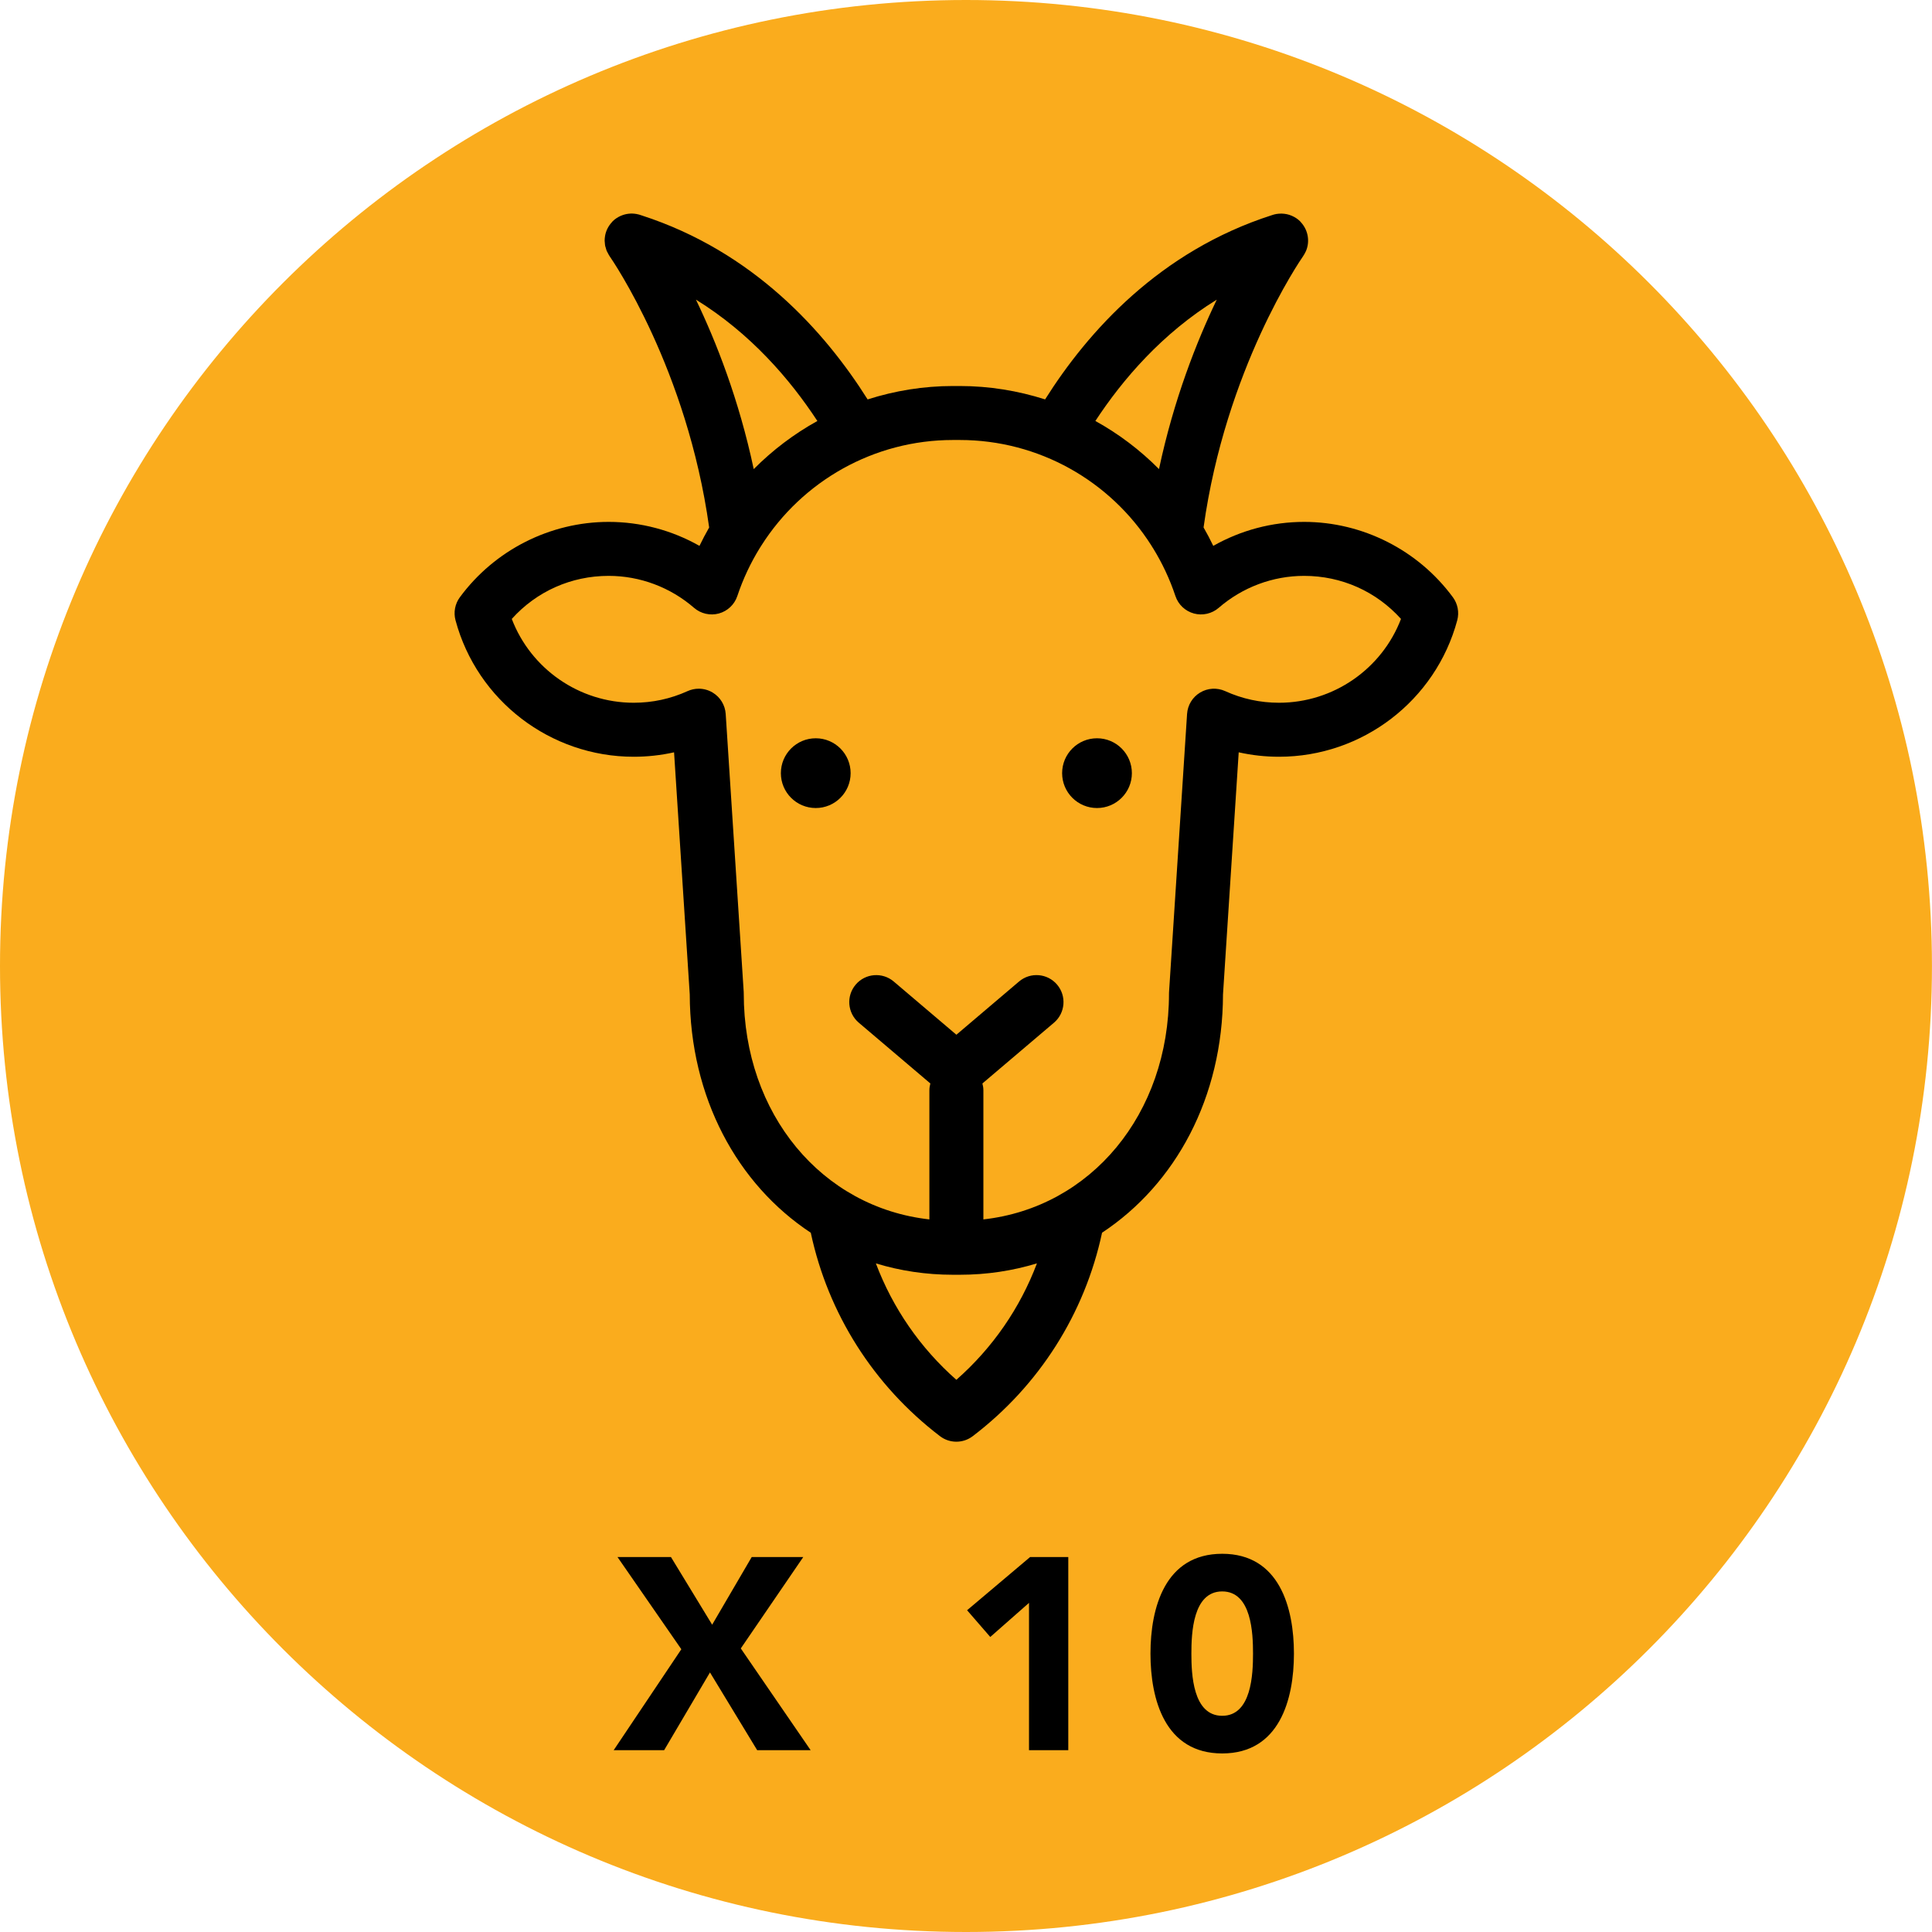 <?xml version="1.0" encoding="UTF-8"?>
<svg width="85px" height="85px" viewBox="0 0 85 85" version="1.1" xmlns="http://www.w3.org/2000/svg" xmlns:xlink="http://www.w3.org/1999/xlink">
    <!-- Generator: Sketch 43.1 (39012) - http://www.bohemiancoding.com/sketch -->
    <title>Goat x10</title>
    <desc>Created with Sketch.</desc>
    <defs></defs>
    <g id="Page-1" stroke="none" stroke-width="1" fill="none" fill-rule="evenodd">
        <g id="Goat-Project-Home" transform="translate(-176, -1302)">
            <g id="Goat-x10" transform="translate(176, 1302)">
                <path d="M0,42.5 C0,19.028 19.028,0 42.5,0 C65.972,0 84.998,19.028 84.998,42.5 C84.998,65.972 65.972,85 42.5,85 C19.028,85 0,65.972 0,42.5" id="Fill-1-Copy-5" fill="#FAAC1D" style="mix-blend-mode: multiply;"></path>
                <g id="Goat" transform="translate(20, 9)" fill="#000000">
                    <g id="Group-3" transform="translate(0, 0.182)">
                        <path d="M36.272,21.736 C35.447,21.736 34.65,21.564 33.903,21.224 C33.547,21.063 33.136,21.086 32.801,21.287 C32.466,21.488 32.251,21.84 32.226,22.229 L31.434,34.451 C31.432,34.477 31.431,34.502 31.431,34.528 C31.431,39.845 27.987,43.941 23.265,44.467 L23.265,38.785 C23.265,38.681 23.247,38.582 23.222,38.486 L26.371,35.812 C26.871,35.387 26.932,34.637 26.507,34.137 C26.083,33.637 25.333,33.576 24.833,34.001 L22.077,36.342 L19.321,34.001 C18.821,33.577 18.071,33.637 17.647,34.137 C17.222,34.637 17.283,35.387 17.783,35.812 L20.932,38.486 C20.907,38.582 20.889,38.681 20.889,38.785 L20.889,44.467 C16.166,43.941 12.722,39.845 12.722,34.528 C12.722,34.502 12.721,34.477 12.72,34.451 L11.928,22.229 C11.902,21.84 11.688,21.488 11.353,21.287 C11.166,21.175 10.955,21.118 10.742,21.118 C10.576,21.118 10.408,21.153 10.251,21.224 C9.503,21.564 8.706,21.736 7.881,21.736 C5.485,21.736 3.356,20.246 2.516,18.048 C3.605,16.838 5.129,16.154 6.779,16.154 C8.156,16.154 9.49,16.654 10.535,17.56 C10.835,17.82 11.245,17.912 11.627,17.809 C12.01,17.704 12.315,17.415 12.44,17.039 C12.692,16.283 13.028,15.575 13.433,14.92 C13.453,14.888 13.476,14.859 13.493,14.826 C15.3,11.975 18.452,10.176 21.928,10.176 L22.225,10.176 C25.699,10.176 28.849,11.972 30.656,14.819 C30.678,14.862 30.707,14.902 30.733,14.942 C31.132,15.591 31.464,16.292 31.713,17.039 C31.838,17.415 32.143,17.704 32.526,17.809 C32.907,17.912 33.318,17.82 33.618,17.56 C34.664,16.654 35.998,16.154 37.375,16.154 C39.024,16.154 40.548,16.838 41.638,18.048 C40.798,20.246 38.668,21.736 36.272,21.736 M22.076,51.524 C20.483,50.12 19.274,48.362 18.535,46.402 C19.6,46.727 20.738,46.902 21.928,46.902 L22.225,46.902 C23.417,46.902 24.555,46.726 25.621,46.401 C24.882,48.362 23.672,50.12 22.076,51.524 M10.619,4.001 C13.019,5.483 14.757,7.503 15.961,9.34 C14.933,9.908 13.991,10.622 13.161,11.457 C12.511,8.397 11.508,5.85 10.619,4.001 M33.533,4.001 C32.645,5.85 31.641,8.396 30.991,11.456 C30.162,10.62 29.22,9.907 28.192,9.339 C29.396,7.503 31.133,5.483 33.533,4.001 M43.922,17.096 C42.394,15.019 39.947,13.779 37.375,13.779 C35.967,13.779 34.592,14.147 33.379,14.834 C33.247,14.557 33.103,14.287 32.952,14.023 C33.923,7.053 37.196,2.284 37.337,2.081 C37.339,2.077 37.341,2.073 37.343,2.07 C37.382,2.014 37.414,1.954 37.442,1.893 C37.446,1.884 37.452,1.876 37.456,1.867 C37.635,1.448 37.56,0.95 37.235,0.597 C37.23,0.593 37.227,0.587 37.222,0.582 C37.216,0.575 37.211,0.567 37.204,0.56 C37.096,0.451 36.97,0.37 36.836,0.313 C36.833,0.311 36.83,0.31 36.828,0.309 C36.69,0.25 36.544,0.22 36.397,0.216 L36.36,0.216 C36.296,0.216 36.232,0.221 36.168,0.231 C36.161,0.232 36.155,0.233 36.148,0.234 C36.087,0.245 36.027,0.26 35.968,0.281 C31.021,1.866 27.863,5.404 25.98,8.39 C24.787,8.01 23.526,7.801 22.225,7.801 L21.928,7.801 C20.627,7.801 19.365,8.01 18.172,8.391 C16.295,5.412 13.149,1.884 8.223,0.293 C8.151,0.265 8.077,0.247 8.002,0.233 C7.999,0.233 7.997,0.232 7.995,0.232 C7.771,0.192 7.537,0.218 7.324,0.309 C7.322,0.31 7.32,0.311 7.318,0.311 C7.184,0.369 7.057,0.45 6.948,0.56 C6.941,0.567 6.937,0.575 6.93,0.582 C6.925,0.587 6.921,0.593 6.916,0.599 C6.758,0.771 6.659,0.976 6.621,1.192 C6.62,1.196 6.62,1.202 6.619,1.207 C6.608,1.276 6.601,1.345 6.602,1.414 C6.602,1.439 6.608,1.463 6.609,1.487 C6.613,1.538 6.616,1.589 6.626,1.639 C6.633,1.67 6.645,1.701 6.654,1.732 C6.666,1.775 6.677,1.818 6.694,1.86 C6.707,1.889 6.725,1.917 6.74,1.946 C6.761,1.987 6.781,2.029 6.808,2.068 C6.81,2.072 6.812,2.076 6.815,2.081 C6.956,2.284 10.23,7.054 11.2,14.025 C11.049,14.289 10.907,14.558 10.774,14.834 C9.562,14.147 8.186,13.779 6.779,13.779 C4.207,13.779 1.759,15.019 0.231,17.096 C0.017,17.387 -0.053,17.759 0.041,18.108 C0.991,21.643 4.216,24.112 7.881,24.112 C8.484,24.112 9.078,24.046 9.656,23.917 L10.346,34.567 C10.358,39.104 12.433,42.917 15.671,45.054 C16.431,48.613 18.434,51.775 21.356,54.004 C21.568,54.166 21.822,54.247 22.076,54.247 C22.33,54.247 22.583,54.166 22.796,54.004 C25.721,51.777 27.725,48.613 28.486,45.052 C31.722,42.915 33.796,39.103 33.807,34.567 L34.498,23.917 C35.076,24.046 35.669,24.112 36.272,24.112 C39.938,24.112 43.162,21.643 44.113,18.108 C44.206,17.759 44.136,17.387 43.922,17.096" id="Fill-1"></path>
                    </g>
                    <path d="M15.89,23.481 C15.042,23.481 14.355,24.168 14.355,25.016 C14.355,25.863 15.042,26.55 15.89,26.55 C16.737,26.55 17.424,25.863 17.424,25.016 C17.424,24.168 16.737,23.481 15.89,23.481" id="Fill-4"></path>
                    <path d="M28.264,23.481 C27.416,23.481 26.729,24.168 26.729,25.016 C26.729,25.863 27.416,26.55 28.264,26.55 C29.111,26.55 29.798,25.863 29.798,25.016 C29.798,24.168 29.111,23.481 28.264,23.481" id="Fill-6"></path>
                </g>
                <path d="M27,77 L29.22,77 L31.236,73.58 L33.312,77 L35.664,77 L32.592,72.524 L35.34,68.504 L33.072,68.504 L31.332,71.48 L29.52,68.504 L27.168,68.504 L29.976,72.56 L27,77 Z M45.272,77 L47,77 L47,68.504 L45.32,68.504 L42.548,70.844 L43.568,72.02 L45.272,70.52 L45.272,77 Z M50.616,72.752 C50.616,70.736 51.252,68.36 53.772,68.36 C56.292,68.36 56.928,70.736 56.928,72.752 C56.928,74.768 56.292,77.144 53.772,77.144 C51.252,77.144 50.616,74.768 50.616,72.752 Z M52.416,72.752 C52.416,73.64 52.476,75.488 53.772,75.488 C55.068,75.488 55.128,73.64 55.128,72.752 C55.128,71.864 55.068,70.016 53.772,70.016 C52.476,70.016 52.416,71.864 52.416,72.752 Z" id="X-10" fill="#000000"></path>
            </g>
        </g>
    </g>
</svg>
